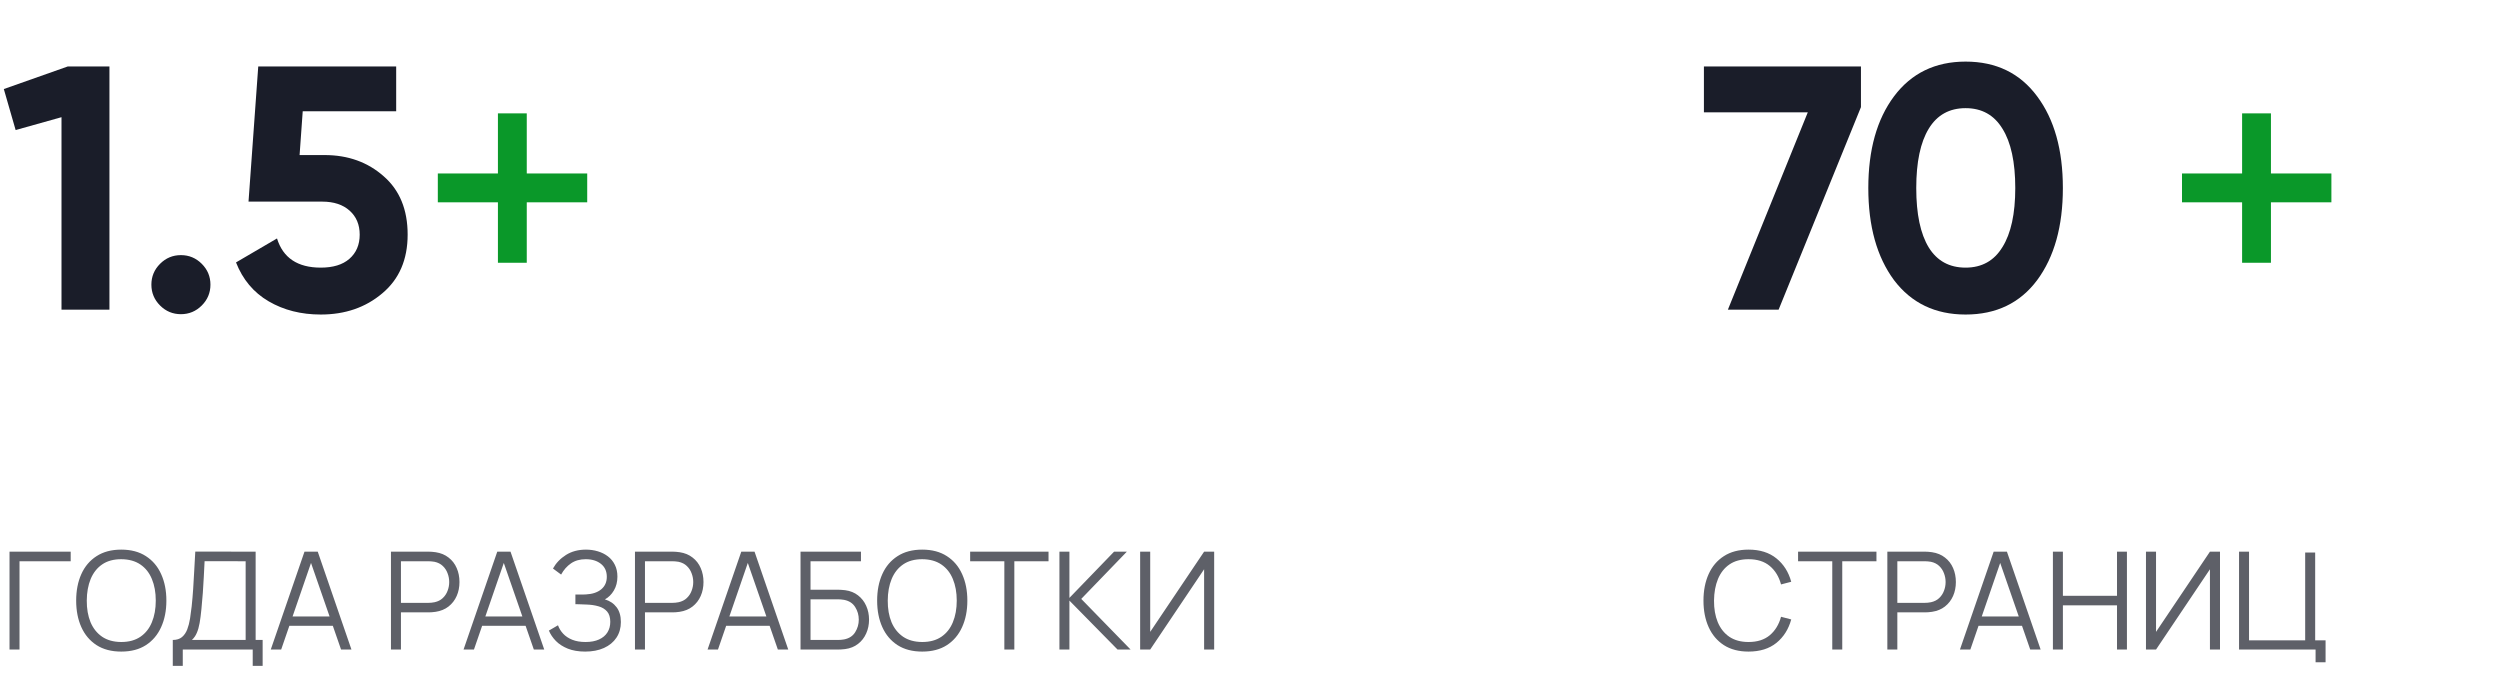 <svg width="331" height="92" viewBox="0 0 331 92" fill="none" xmlns="http://www.w3.org/2000/svg">
<path d="M8.97 8.8H14.49V41H8.142V15.516L2.07 17.218L0.506 11.79L8.97 8.8ZM26.713 40.448C25.946 41.215 25.026 41.598 23.953 41.598C22.88 41.598 21.96 41.215 21.193 40.448C20.426 39.681 20.043 38.761 20.043 37.688C20.043 36.615 20.426 35.695 21.193 34.928C21.96 34.161 22.88 33.778 23.953 33.778C25.026 33.778 25.946 34.161 26.713 34.928C27.48 35.695 27.863 36.615 27.863 37.688C27.863 38.761 27.48 39.681 26.713 40.448ZM42.978 20.53C46.075 20.53 48.682 21.465 50.798 23.336C52.914 25.176 53.972 27.752 53.972 31.064C53.972 34.376 52.852 36.967 50.614 38.838C48.406 40.709 45.692 41.644 42.472 41.644C39.865 41.644 37.565 41.061 35.572 39.896C33.578 38.731 32.137 37.013 31.248 34.744L36.676 31.57C37.473 34.146 39.405 35.434 42.472 35.434C44.097 35.434 45.354 35.051 46.244 34.284C47.164 33.487 47.624 32.413 47.624 31.064C47.624 29.745 47.179 28.687 46.29 27.89C45.4 27.093 44.189 26.694 42.656 26.694H32.904L34.192 8.8H52.454V14.734H40.08L39.666 20.53H42.978Z" fill="#1A1D29"/>
<path d="M77.747 22.968V26.786H69.743V34.79H65.925V26.786H57.967V22.968H65.925V15.01H69.743V22.968H77.747Z" fill="#0A9829"/>
<path opacity="0.7" d="M1.26 86V73.04H9.36V74.309H2.583V86H1.26ZM16.052 86.27C14.762 86.27 13.673 85.985 12.785 85.415C11.897 84.839 11.225 84.044 10.769 83.03C10.313 82.016 10.085 80.846 10.085 79.52C10.085 78.194 10.313 77.024 10.769 76.01C11.225 74.996 11.897 74.204 12.785 73.634C13.673 73.058 14.762 72.77 16.052 72.77C17.348 72.77 18.437 73.058 19.319 73.634C20.207 74.204 20.879 74.996 21.335 76.01C21.797 77.024 22.028 78.194 22.028 79.52C22.028 80.846 21.797 82.016 21.335 83.03C20.879 84.044 20.207 84.839 19.319 85.415C18.437 85.985 17.348 86.27 16.052 86.27ZM16.052 85.001C17.066 85.001 17.912 84.77 18.59 84.308C19.268 83.846 19.775 83.204 20.111 82.382C20.453 81.554 20.624 80.6 20.624 79.52C20.624 78.44 20.453 77.489 20.111 76.667C19.775 75.845 19.268 75.203 18.59 74.741C17.912 74.279 17.066 74.045 16.052 74.039C15.038 74.039 14.195 74.27 13.523 74.732C12.851 75.194 12.344 75.839 12.002 76.667C11.666 77.489 11.495 78.44 11.489 79.52C11.483 80.6 11.648 81.551 11.984 82.373C12.326 83.189 12.836 83.831 13.514 84.299C14.192 84.761 15.038 84.995 16.052 85.001ZM22.876 88.16V84.731C23.38 84.731 23.785 84.605 24.091 84.353C24.397 84.095 24.631 83.753 24.793 83.327C24.955 82.901 25.078 82.424 25.162 81.896C25.246 81.362 25.318 80.822 25.378 80.276C25.462 79.478 25.528 78.707 25.576 77.963C25.63 77.219 25.675 76.448 25.711 75.65C25.753 74.852 25.801 73.979 25.855 73.031L33.847 73.04V84.731H34.774V88.16H33.46V86H24.199V88.16H22.876ZM25.405 84.731H32.524V74.309L27.088 74.3C27.052 75.032 27.016 75.74 26.98 76.424C26.944 77.108 26.902 77.798 26.854 78.494C26.806 79.19 26.743 79.916 26.665 80.672C26.599 81.362 26.521 81.965 26.431 82.481C26.341 82.997 26.215 83.438 26.053 83.804C25.897 84.17 25.681 84.479 25.405 84.731ZM35.85 86L40.314 73.04H42.069L46.533 86H45.156L40.917 73.778H41.439L37.227 86H35.85ZM37.839 82.859V81.617H44.535V82.859H37.839ZM51.762 86V73.04H56.766C56.892 73.04 57.033 73.046 57.189 73.058C57.351 73.064 57.513 73.082 57.675 73.112C58.353 73.214 58.926 73.451 59.394 73.823C59.868 74.189 60.225 74.651 60.465 75.209C60.711 75.767 60.834 76.385 60.834 77.063C60.834 77.735 60.711 78.35 60.465 78.908C60.219 79.466 59.859 79.931 59.385 80.303C58.917 80.669 58.347 80.903 57.675 81.005C57.513 81.029 57.351 81.047 57.189 81.059C57.033 81.071 56.892 81.077 56.766 81.077H53.085V86H51.762ZM53.085 79.817H56.73C56.838 79.817 56.964 79.811 57.108 79.799C57.252 79.787 57.393 79.766 57.531 79.736C57.975 79.64 58.338 79.457 58.62 79.187C58.908 78.917 59.121 78.596 59.259 78.224C59.403 77.852 59.475 77.465 59.475 77.063C59.475 76.661 59.403 76.274 59.259 75.902C59.121 75.524 58.908 75.2 58.62 74.93C58.338 74.66 57.975 74.477 57.531 74.381C57.393 74.351 57.252 74.333 57.108 74.327C56.964 74.315 56.838 74.309 56.73 74.309H53.085V79.817ZM61.374 86L65.838 73.04H67.593L72.057 86H70.68L66.441 73.778H66.963L62.751 86H61.374ZM63.363 82.859V81.617H70.059V82.859H63.363ZM77.479 86.27C76.597 86.27 75.832 86.141 75.184 85.883C74.542 85.625 74.014 85.286 73.6 84.866C73.186 84.44 72.877 83.981 72.673 83.489L73.879 82.787C74.023 83.195 74.251 83.567 74.563 83.903C74.875 84.239 75.277 84.506 75.769 84.704C76.261 84.902 76.846 85.001 77.524 85.001C78.226 85.001 78.82 84.89 79.306 84.668C79.798 84.446 80.17 84.134 80.422 83.732C80.674 83.33 80.8 82.862 80.8 82.328C80.8 81.74 80.659 81.284 80.377 80.96C80.095 80.636 79.717 80.408 79.243 80.276C78.769 80.138 78.241 80.06 77.659 80.042C77.221 80.024 76.909 80.012 76.723 80.006C76.537 80 76.414 79.997 76.354 79.997C76.294 79.997 76.237 79.997 76.183 79.997V78.719C76.225 78.719 76.336 78.719 76.516 78.719C76.696 78.719 76.888 78.719 77.092 78.719C77.296 78.713 77.458 78.707 77.578 78.701C78.436 78.659 79.111 78.434 79.603 78.026C80.095 77.618 80.341 77.066 80.341 76.37C80.341 75.632 80.08 75.059 79.558 74.651C79.042 74.243 78.373 74.039 77.551 74.039C76.777 74.039 76.123 74.225 75.589 74.597C75.061 74.963 74.629 75.455 74.293 76.073L73.213 75.272C73.621 74.54 74.197 73.94 74.941 73.472C75.685 73.004 76.567 72.77 77.587 72.77C78.133 72.77 78.655 72.845 79.153 72.995C79.657 73.145 80.101 73.367 80.485 73.661C80.875 73.955 81.181 74.327 81.403 74.777C81.631 75.221 81.745 75.743 81.745 76.343C81.745 77.045 81.589 77.657 81.277 78.179C80.971 78.701 80.575 79.094 80.089 79.358C80.749 79.556 81.265 79.904 81.637 80.402C82.015 80.9 82.204 81.551 82.204 82.355C82.204 83.147 82.009 83.837 81.619 84.425C81.229 85.013 80.677 85.469 79.963 85.793C79.255 86.111 78.427 86.27 77.479 86.27ZM84.07 86V73.04H89.075C89.201 73.04 89.341 73.046 89.498 73.058C89.659 73.064 89.822 73.082 89.984 73.112C90.662 73.214 91.234 73.451 91.703 73.823C92.177 74.189 92.534 74.651 92.773 75.209C93.019 75.767 93.142 76.385 93.142 77.063C93.142 77.735 93.019 78.35 92.773 78.908C92.528 79.466 92.168 79.931 91.694 80.303C91.225 80.669 90.656 80.903 89.984 81.005C89.822 81.029 89.659 81.047 89.498 81.059C89.341 81.071 89.201 81.077 89.075 81.077H85.394V86H84.07ZM85.394 79.817H89.038C89.147 79.817 89.272 79.811 89.416 79.799C89.561 79.787 89.701 79.766 89.84 79.736C90.284 79.64 90.647 79.457 90.928 79.187C91.216 78.917 91.43 78.596 91.567 78.224C91.712 77.852 91.784 77.465 91.784 77.063C91.784 76.661 91.712 76.274 91.567 75.902C91.43 75.524 91.216 75.2 90.928 74.93C90.647 74.66 90.284 74.477 89.84 74.381C89.701 74.351 89.561 74.333 89.416 74.327C89.272 74.315 89.147 74.309 89.038 74.309H85.394V79.817ZM93.682 86L98.146 73.04H99.901L104.365 86H102.988L98.749 73.778H99.271L95.059 86H93.682ZM95.671 82.859V81.617H102.367V82.859H95.671ZM105.99 86V73.04H113.991V74.309H107.313V78.08H110.994C111.12 78.08 111.261 78.086 111.417 78.098C111.579 78.104 111.741 78.119 111.903 78.143C112.569 78.233 113.136 78.461 113.604 78.827C114.078 79.193 114.438 79.655 114.684 80.213C114.936 80.771 115.062 81.38 115.062 82.04C115.062 82.7 114.936 83.309 114.684 83.867C114.438 84.425 114.078 84.887 113.604 85.253C113.136 85.619 112.569 85.847 111.903 85.937C111.741 85.955 111.579 85.97 111.417 85.982C111.261 85.994 111.12 86 110.994 86H105.99ZM107.313 84.731H110.958C111.066 84.731 111.192 84.725 111.336 84.713C111.48 84.701 111.621 84.683 111.759 84.659C112.425 84.527 112.914 84.209 113.226 83.705C113.544 83.195 113.703 82.64 113.703 82.04C113.703 81.434 113.544 80.879 113.226 80.375C112.914 79.871 112.425 79.553 111.759 79.421C111.621 79.391 111.48 79.373 111.336 79.367C111.192 79.355 111.066 79.349 110.958 79.349H107.313V84.731ZM122.101 86.27C120.811 86.27 119.722 85.985 118.834 85.415C117.946 84.839 117.274 84.044 116.818 83.03C116.362 82.016 116.134 80.846 116.134 79.52C116.134 78.194 116.362 77.024 116.818 76.01C117.274 74.996 117.946 74.204 118.834 73.634C119.722 73.058 120.811 72.77 122.101 72.77C123.397 72.77 124.486 73.058 125.368 73.634C126.256 74.204 126.928 74.996 127.384 76.01C127.846 77.024 128.077 78.194 128.077 79.52C128.077 80.846 127.846 82.016 127.384 83.03C126.928 84.044 126.256 84.839 125.368 85.415C124.486 85.985 123.397 86.27 122.101 86.27ZM122.101 85.001C123.115 85.001 123.961 84.77 124.639 84.308C125.317 83.846 125.824 83.204 126.16 82.382C126.502 81.554 126.673 80.6 126.673 79.52C126.673 78.44 126.502 77.489 126.16 76.667C125.824 75.845 125.317 75.203 124.639 74.741C123.961 74.279 123.115 74.045 122.101 74.039C121.087 74.039 120.244 74.27 119.572 74.732C118.9 75.194 118.393 75.839 118.051 76.667C117.715 77.489 117.544 78.44 117.538 79.52C117.532 80.6 117.697 81.551 118.033 82.373C118.375 83.189 118.885 83.831 119.563 84.299C120.241 84.761 121.087 84.995 122.101 85.001ZM132.975 86V74.309H128.448V73.04H138.825V74.309H134.298V86H132.975ZM140.268 86V73.04H141.591V79.16L147.504 73.04H149.196L143.157 79.295L149.691 86H147.963L141.591 79.52V86H140.268ZM160.756 86H159.424V75.371L152.287 86H150.955V73.04H152.287V83.66L159.424 73.04H160.756V86Z" fill="#1A1D29"/>
<path d="M225.598 8.8H246.39V14.182L235.488 41H228.772L239.352 14.872H225.598V8.8ZM260.244 41.644C256.227 41.644 253.068 40.126 250.768 37.09C248.499 34.023 247.364 29.96 247.364 24.9C247.364 19.84 248.499 15.792 250.768 12.756C253.068 9.689 256.227 8.156 260.244 8.156C264.292 8.156 267.451 9.689 269.72 12.756C271.989 15.792 273.124 19.84 273.124 24.9C273.124 29.96 271.989 34.023 269.72 37.09C267.451 40.126 264.292 41.644 260.244 41.644ZM255.368 32.766C256.472 34.545 258.097 35.434 260.244 35.434C262.391 35.434 264.016 34.529 265.12 32.72C266.255 30.911 266.822 28.304 266.822 24.9C266.822 21.465 266.255 18.843 265.12 17.034C264.016 15.225 262.391 14.32 260.244 14.32C258.097 14.32 256.472 15.225 255.368 17.034C254.264 18.843 253.712 21.465 253.712 24.9C253.712 28.335 254.264 30.957 255.368 32.766Z" fill="#1A1D29"/>
<path d="M308.677 22.968V26.786H300.673V34.79H296.855V26.786H288.897V22.968H296.855V15.01H300.673V22.968H308.677Z" fill="#0A9829"/>
<path opacity="0.7" d="M231.507 86.27C230.217 86.27 229.128 85.985 228.24 85.415C227.352 84.839 226.68 84.044 226.224 83.03C225.768 82.016 225.54 80.846 225.54 79.52C225.54 78.194 225.768 77.024 226.224 76.01C226.68 74.996 227.352 74.204 228.24 73.634C229.128 73.058 230.217 72.77 231.507 72.77C233.013 72.77 234.243 73.157 235.197 73.931C236.151 74.699 236.805 75.731 237.159 77.027L235.809 77.378C235.533 76.352 235.038 75.539 234.324 74.939C233.61 74.339 232.671 74.039 231.507 74.039C230.493 74.039 229.65 74.27 228.978 74.732C228.306 75.194 227.799 75.839 227.457 76.667C227.121 77.489 226.947 78.44 226.935 79.52C226.929 80.6 227.094 81.551 227.43 82.373C227.772 83.195 228.282 83.84 228.96 84.308C229.644 84.77 230.493 85.001 231.507 85.001C232.671 85.001 233.61 84.701 234.324 84.101C235.038 83.495 235.533 82.682 235.809 81.662L237.159 82.013C236.805 83.309 236.151 84.344 235.197 85.118C234.243 85.886 233.013 86.27 231.507 86.27ZM242.592 86V74.309H238.065V73.04H248.442V74.309H243.915V86H242.592ZM249.885 86V73.04H254.889C255.015 73.04 255.156 73.046 255.312 73.058C255.474 73.064 255.636 73.082 255.798 73.112C256.476 73.214 257.049 73.451 257.517 73.823C257.991 74.189 258.348 74.651 258.588 75.209C258.834 75.767 258.957 76.385 258.957 77.063C258.957 77.735 258.834 78.35 258.588 78.908C258.342 79.466 257.982 79.931 257.508 80.303C257.04 80.669 256.47 80.903 255.798 81.005C255.636 81.029 255.474 81.047 255.312 81.059C255.156 81.071 255.015 81.077 254.889 81.077H251.208V86H249.885ZM251.208 79.817H254.853C254.961 79.817 255.087 79.811 255.231 79.799C255.375 79.787 255.516 79.766 255.654 79.736C256.098 79.64 256.461 79.457 256.743 79.187C257.031 78.917 257.244 78.596 257.382 78.224C257.526 77.852 257.598 77.465 257.598 77.063C257.598 76.661 257.526 76.274 257.382 75.902C257.244 75.524 257.031 75.2 256.743 74.93C256.461 74.66 256.098 74.477 255.654 74.381C255.516 74.351 255.375 74.333 255.231 74.327C255.087 74.315 254.961 74.309 254.853 74.309H251.208V79.817ZM259.497 86L263.961 73.04H265.716L270.18 86H268.803L264.564 73.778H265.086L260.874 86H259.497ZM261.486 82.859V81.617H268.182V82.859H261.486ZM271.805 86V73.04H273.128V78.881H280.292V73.04H281.606V86H280.292V80.15H273.128V86H271.805ZM293.928 86H292.596V75.371L285.459 86H284.127V73.04H285.459V83.66L292.596 73.04H293.928V86ZM306.583 87.683V86H296.449V73.04H297.772V84.776H305.206V73.157H306.529V84.776H307.906V87.683H306.583Z" fill="#1A1D29"/>
</svg>
